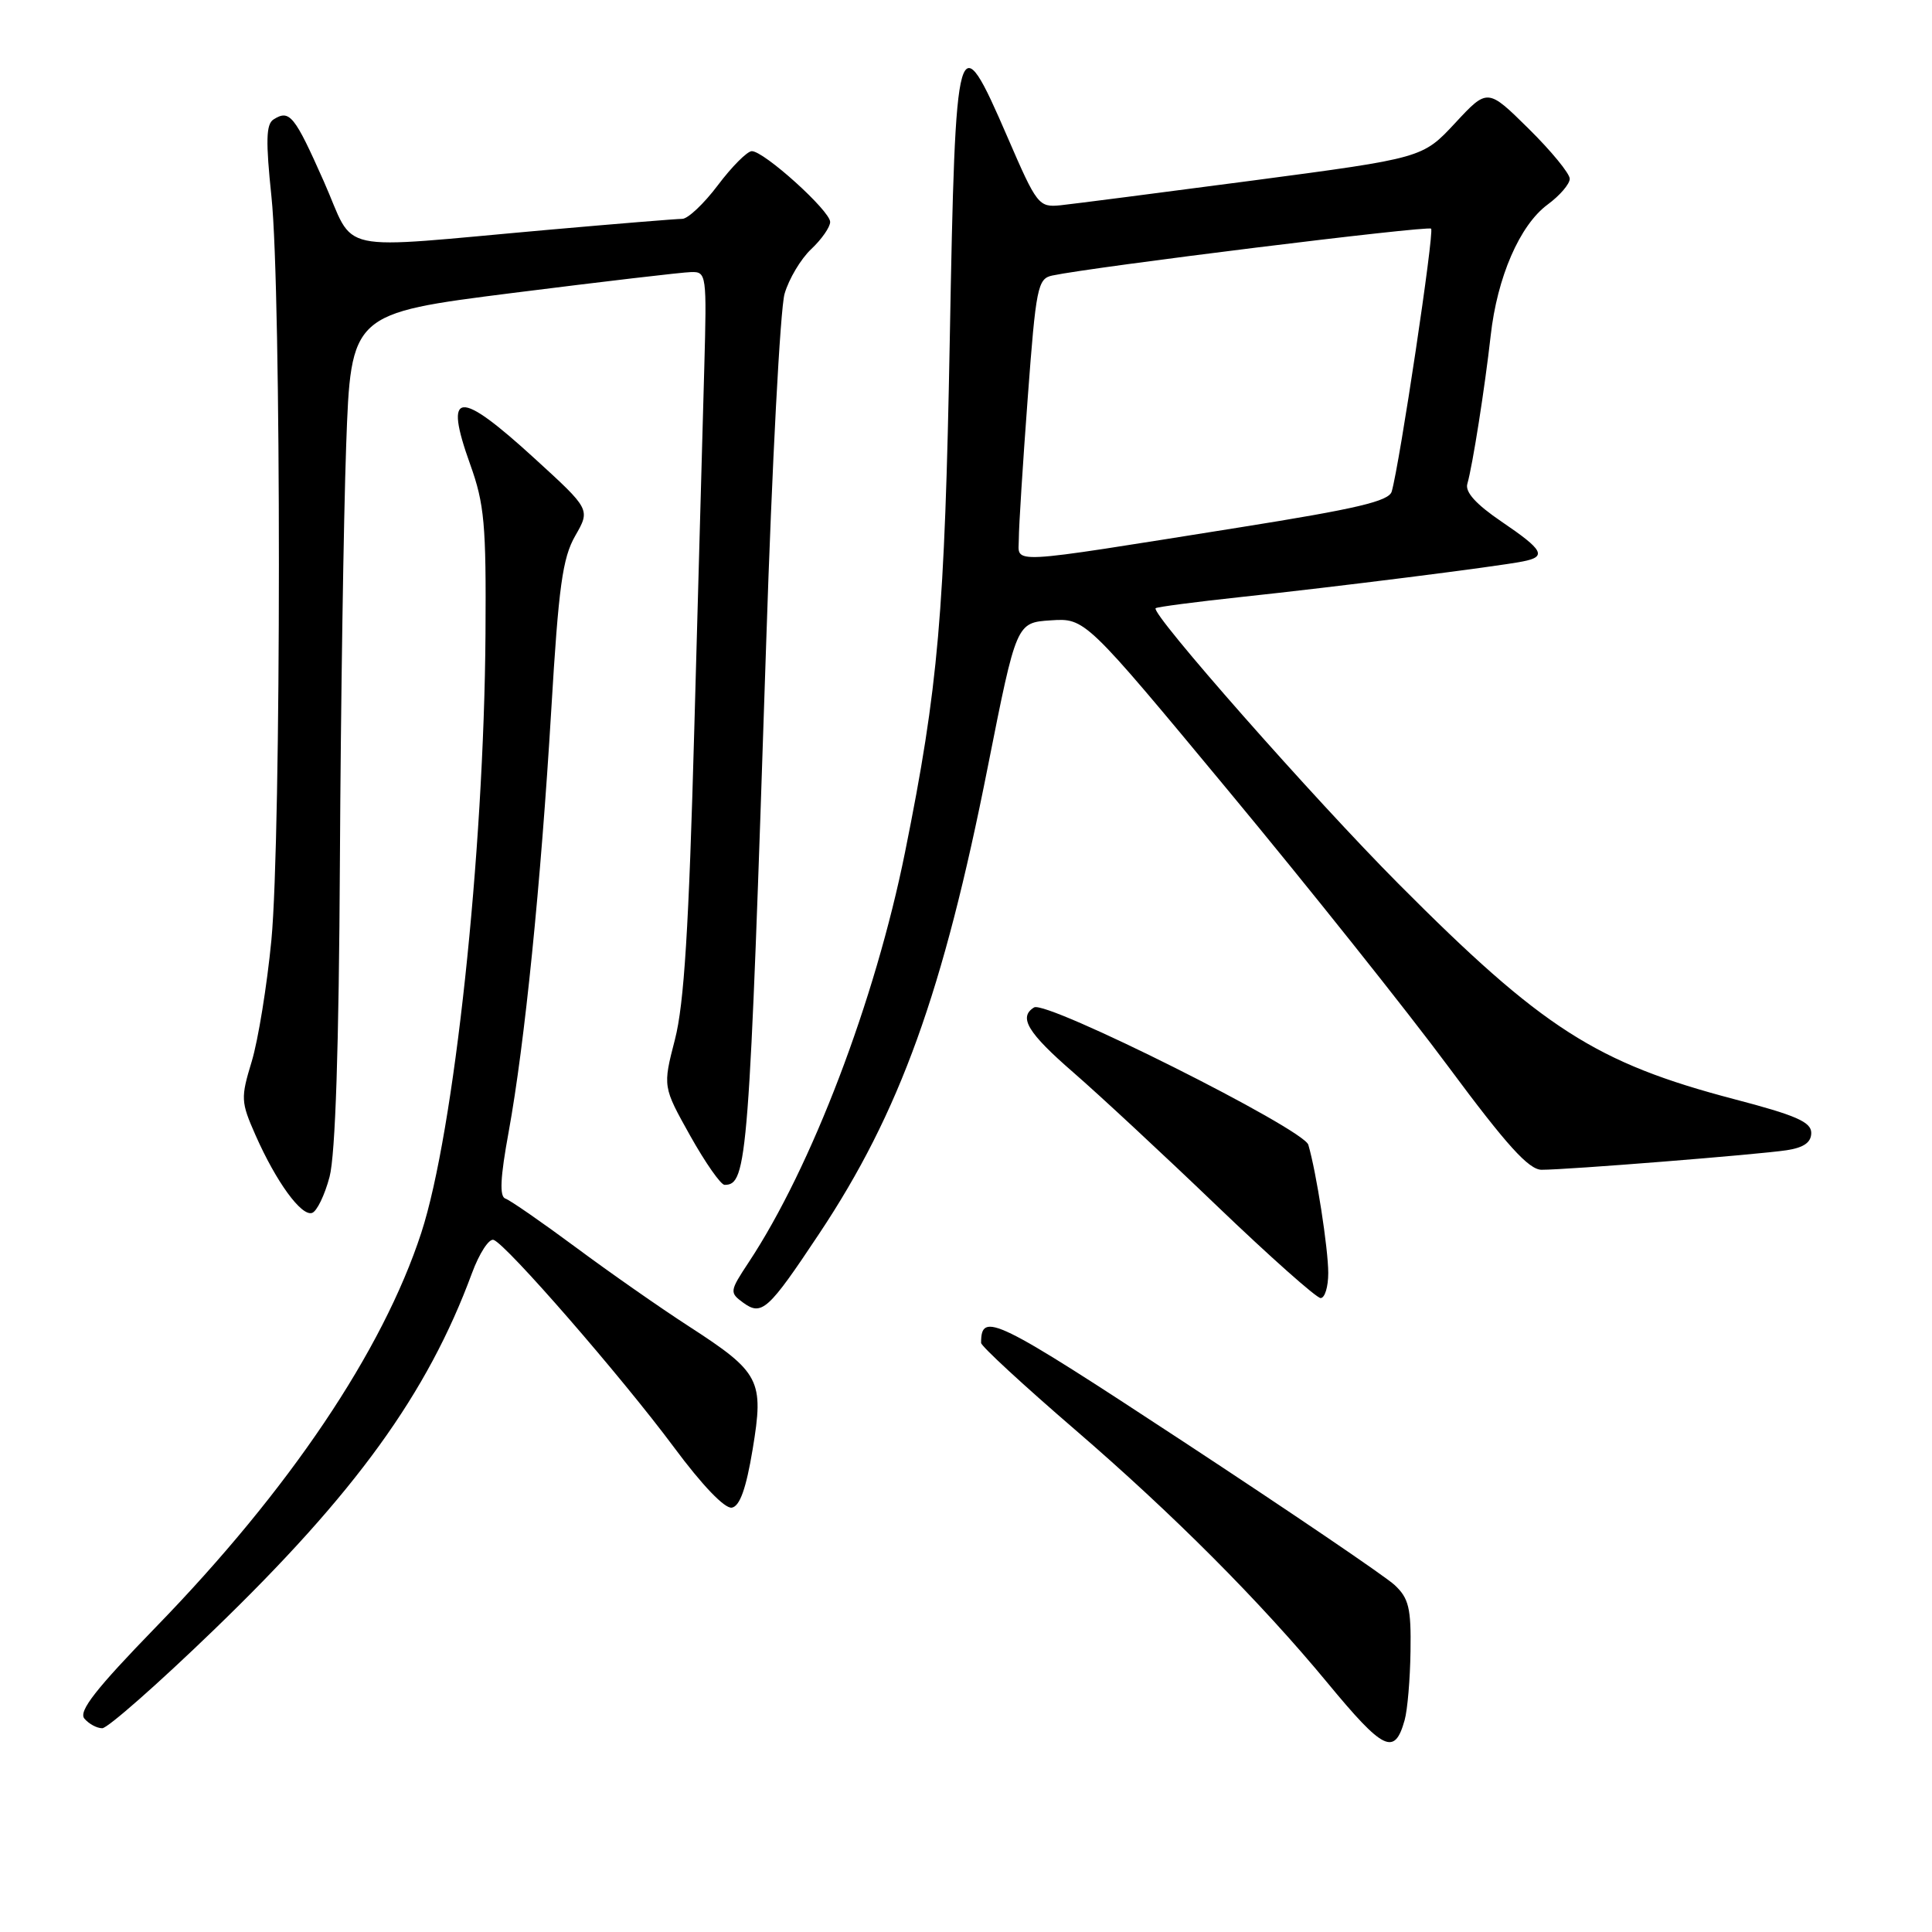 <?xml version="1.0" encoding="UTF-8" standalone="no"?>
<!DOCTYPE svg PUBLIC "-//W3C//DTD SVG 1.1//EN" "http://www.w3.org/Graphics/SVG/1.1/DTD/svg11.dtd" >
<svg xmlns="http://www.w3.org/2000/svg" xmlns:xlink="http://www.w3.org/1999/xlink" version="1.1" viewBox="0 0 256 256">
 <g >
 <path fill="currentColor"
d=" M 186.12 227.93 C 186.50 226.59 186.85 222.48 186.90 218.79 C 186.99 213.08 186.67 211.77 184.79 210.02 C 183.57 208.88 171.00 200.35 156.86 191.06 C 131.80 174.60 130.00 173.72 130.00 177.94 C 130.00 178.37 135.57 183.51 142.38 189.38 C 155.43 200.62 166.97 212.19 175.91 223.00 C 183.34 231.99 184.79 232.69 186.12 227.93 Z  M 28.34 215.97 C 47.09 197.87 56.65 184.65 62.53 168.72 C 63.50 166.09 64.79 164.09 65.40 164.29 C 67.06 164.83 82.33 182.39 89.31 191.78 C 93.04 196.81 96.05 199.95 96.98 199.77 C 98.04 199.57 98.87 197.22 99.73 192.04 C 101.25 182.86 100.74 181.87 91.27 175.74 C 87.54 173.33 80.81 168.63 76.30 165.28 C 71.79 161.94 67.59 159.03 66.97 158.82 C 66.17 158.56 66.28 156.08 67.40 149.98 C 69.53 138.30 71.66 117.17 73.05 94.00 C 74.02 77.70 74.54 73.93 76.22 71.00 C 78.23 67.50 78.23 67.50 70.86 60.77 C 60.71 51.49 58.76 51.66 62.30 61.53 C 64.19 66.79 64.43 69.47 64.33 84.00 C 64.13 113.16 60.17 150.01 55.82 163.36 C 50.71 179.01 38.33 197.41 20.66 215.59 C 12.68 223.81 10.38 226.75 11.18 227.72 C 11.77 228.42 12.83 229.00 13.55 229.00 C 14.26 229.00 20.92 223.14 28.34 215.97 Z  M 108.54 163.48 C 119.22 147.44 124.99 131.45 130.91 101.50 C 134.68 82.50 134.68 82.50 139.23 82.20 C 143.79 81.90 143.79 81.90 162.83 104.85 C 173.31 117.48 186.42 133.92 191.96 141.40 C 199.65 151.77 202.58 155.00 204.27 155.00 C 207.62 155.01 233.03 152.98 236.75 152.41 C 239.03 152.06 240.00 151.37 240.00 150.11 C 240.00 148.67 237.96 147.78 229.81 145.65 C 211.50 140.84 204.39 136.29 185.32 117.12 C 174.05 105.79 152.39 81.22 153.13 80.59 C 153.33 80.42 158.45 79.75 164.50 79.10 C 176.83 77.79 198.32 75.08 201.75 74.40 C 205.00 73.77 204.55 72.91 198.95 69.11 C 195.58 66.82 194.11 65.20 194.43 64.11 C 195.12 61.74 196.75 51.37 197.52 44.50 C 198.38 36.73 201.37 29.84 205.06 27.11 C 206.68 25.92 208.00 24.38 208.00 23.69 C 208.00 23.00 205.55 20.01 202.56 17.06 C 197.11 11.68 197.11 11.68 192.81 16.31 C 188.50 20.94 188.50 20.94 166.00 23.92 C 153.62 25.55 142.16 27.03 140.52 27.20 C 137.64 27.49 137.39 27.17 133.52 18.22 C 126.85 2.81 126.61 3.65 125.85 45.01 C 125.18 81.35 124.34 91.01 119.92 112.93 C 115.97 132.54 107.52 154.70 99.20 167.27 C 96.68 171.09 96.65 171.27 98.46 172.60 C 100.94 174.41 101.78 173.65 108.54 163.48 Z  M 176.00 168.68 C 176.00 165.46 174.43 155.33 173.36 151.69 C 172.74 149.58 138.63 132.49 137.02 133.49 C 134.92 134.78 136.17 136.85 142.22 142.10 C 145.64 145.07 154.19 153.01 161.21 159.75 C 168.24 166.49 174.44 172.00 174.99 172.00 C 175.55 172.00 176.00 170.51 176.00 168.68 Z  M 43.67 155.93 C 44.44 153.00 44.91 138.80 45.04 114.00 C 45.15 93.38 45.53 68.63 45.87 59.02 C 46.50 41.53 46.50 41.53 68.00 38.81 C 79.83 37.32 90.44 36.07 91.59 36.05 C 93.61 36.00 93.66 36.36 93.32 48.75 C 93.12 55.76 92.53 77.25 92.00 96.50 C 91.28 122.89 90.65 133.04 89.43 137.75 C 87.82 143.99 87.82 143.99 91.46 150.50 C 93.46 154.07 95.51 157.00 96.01 157.00 C 99.03 157.00 99.26 154.03 101.53 85.00 C 102.29 61.62 103.39 40.89 103.96 38.93 C 104.53 36.96 106.12 34.29 107.50 33.00 C 108.87 31.71 110.00 30.09 110.00 29.41 C 110.00 27.93 101.20 19.99 99.61 20.03 C 99.00 20.05 96.98 22.07 95.13 24.53 C 93.28 26.99 91.15 29.00 90.40 29.00 C 89.65 29.00 81.71 29.65 72.77 30.44 C 43.65 33.02 47.24 33.79 42.90 24.02 C 39.01 15.26 38.37 14.48 36.24 15.83 C 35.25 16.46 35.20 18.69 35.97 26.07 C 37.29 38.59 37.28 110.74 35.96 124.58 C 35.38 130.58 34.21 137.81 33.36 140.63 C 31.88 145.50 31.91 146.00 33.86 150.42 C 36.59 156.60 39.93 161.19 41.35 160.72 C 41.98 160.52 43.03 158.36 43.67 155.93 Z  M 135.00 71.39 C 135.00 69.80 135.53 61.40 136.18 52.72 C 137.27 38.05 137.50 36.92 139.43 36.51 C 144.86 35.36 189.21 29.87 189.63 30.30 C 190.07 30.74 185.48 61.40 184.41 65.13 C 184.04 66.41 179.80 67.41 164.22 69.89 C 132.71 74.90 135.00 74.78 135.00 71.39 Z "/>
</g>
</svg>